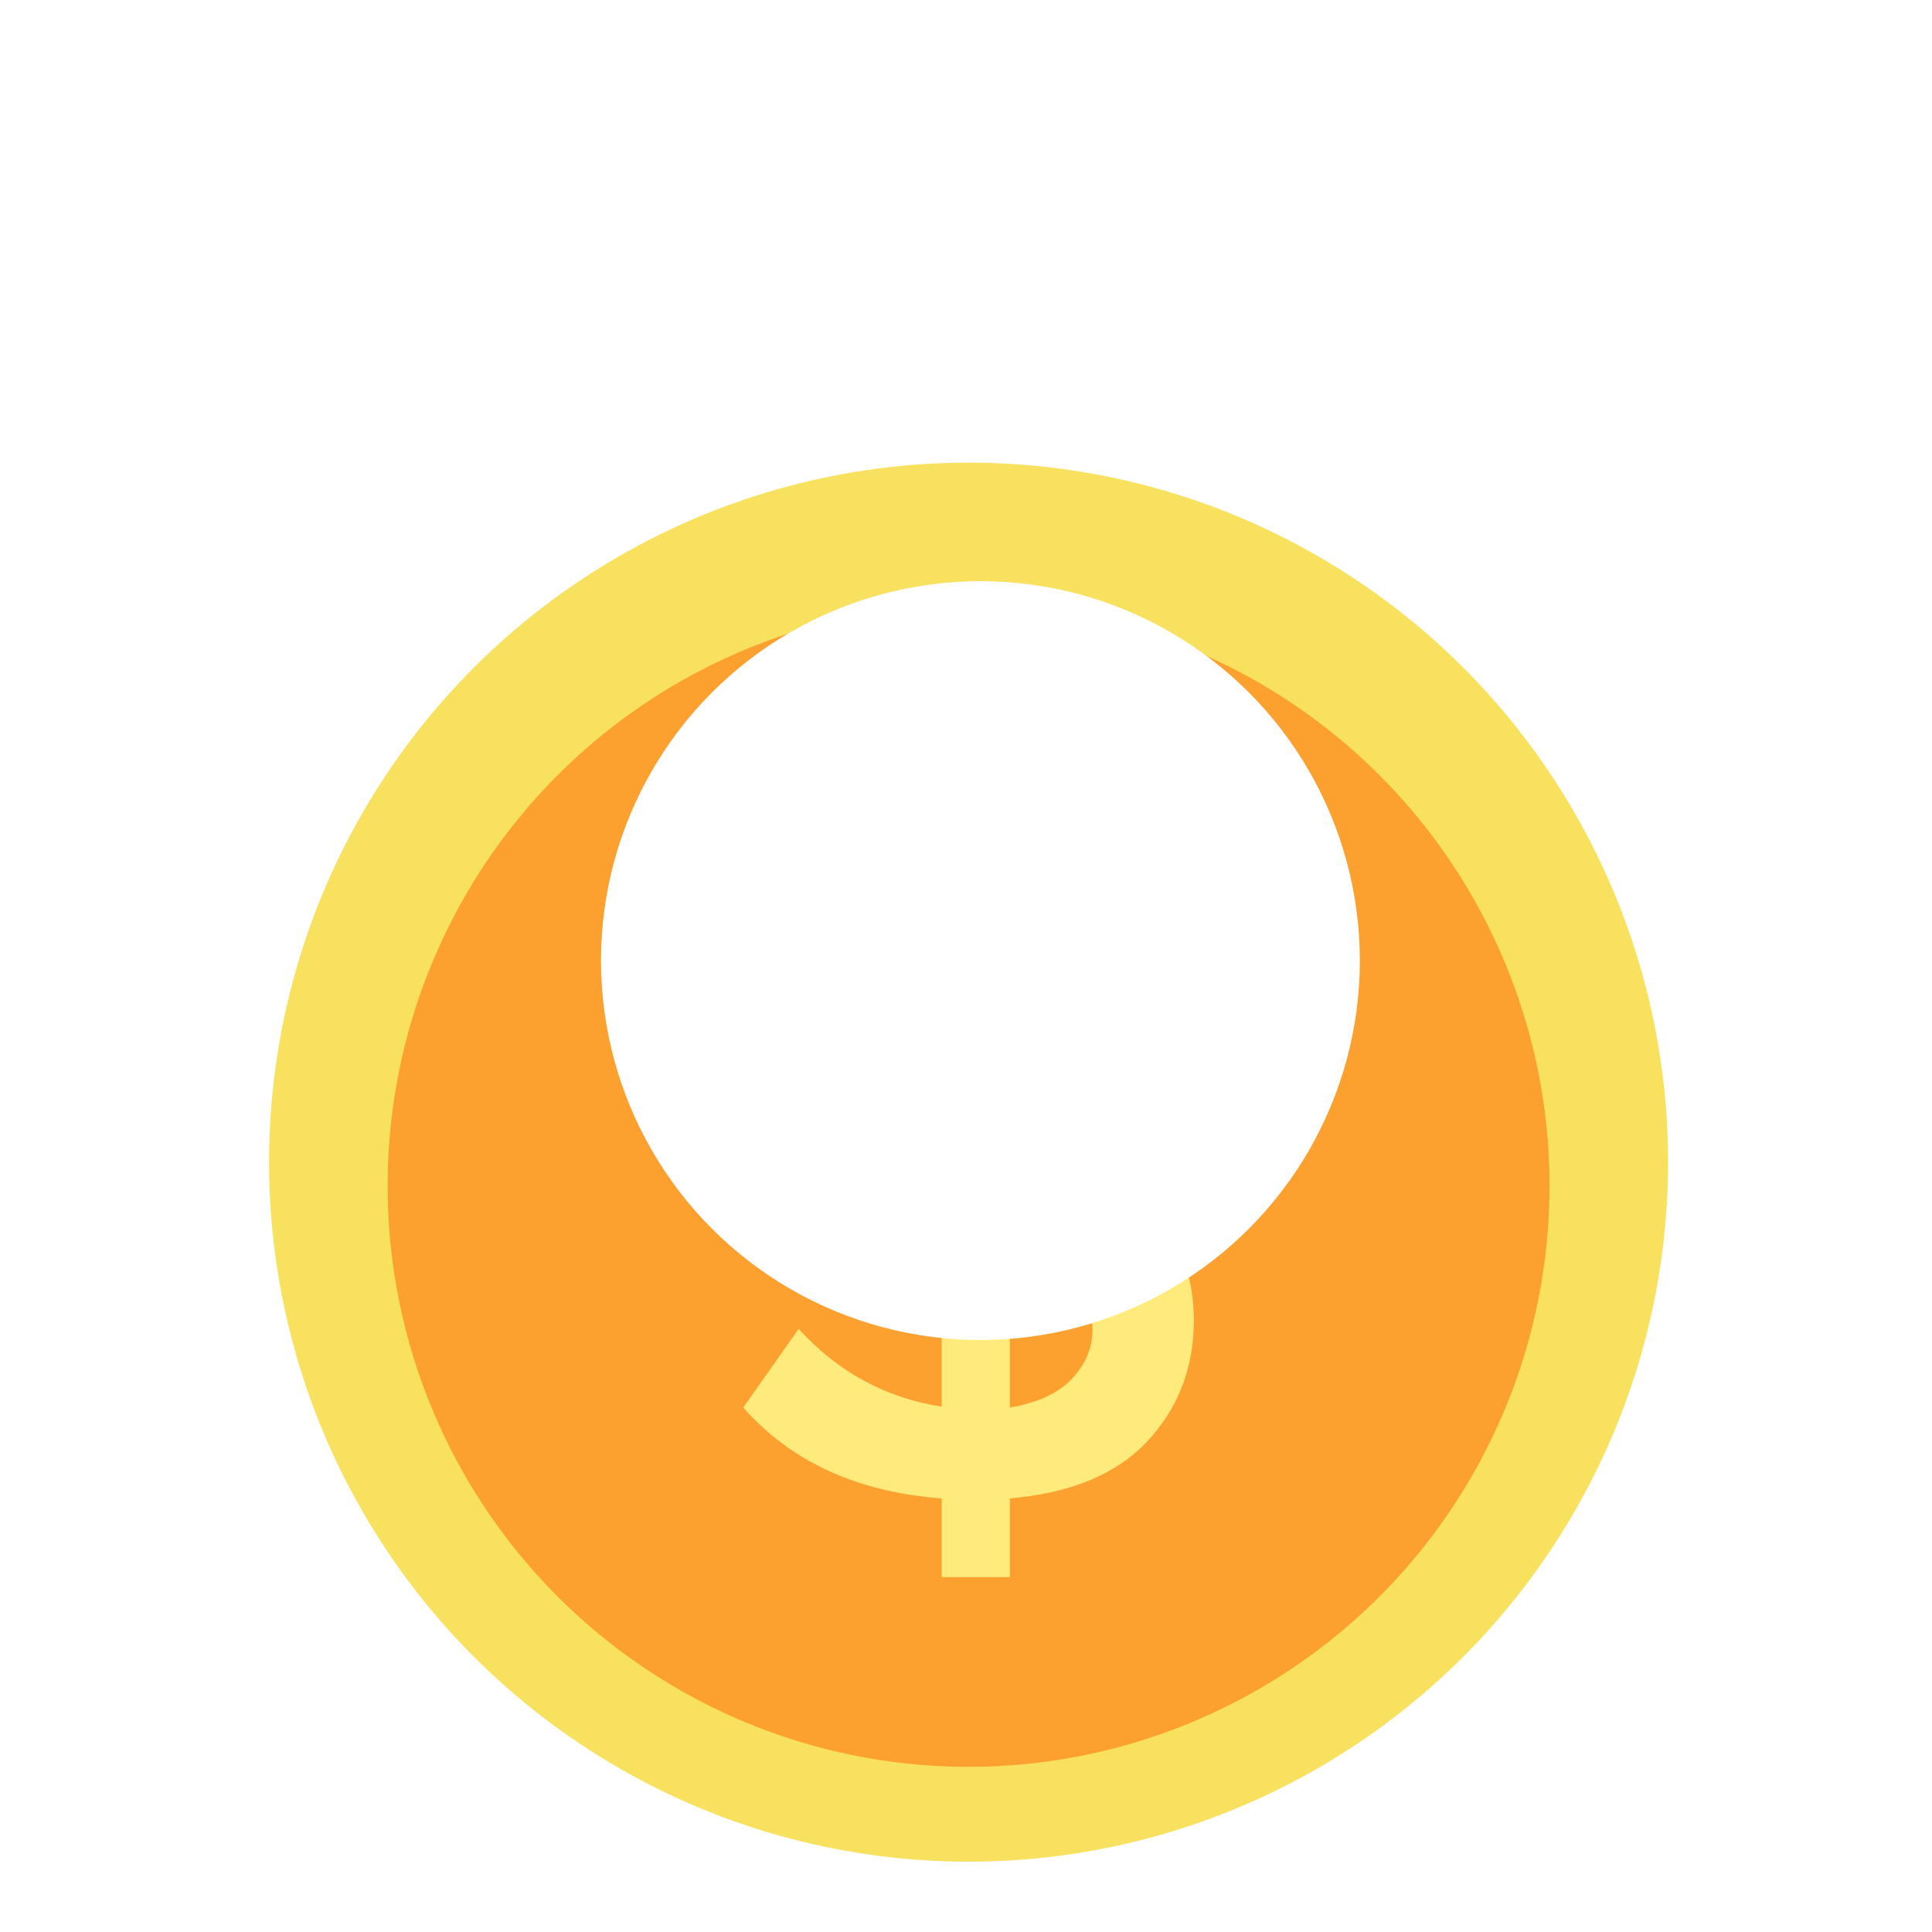 <svg width="58" height="58" viewBox="0 0 58 58" fill="none" xmlns="http://www.w3.org/2000/svg">
<circle cx="29.077" cy="34.889" r="21" fill="#F9E160"/>
<g filter="url(#filter0_i_1_409)">
<circle cx="29.077" cy="34.889" r="17.441" fill="#FE881C" fill-opacity="0.72"/>
</g>
<g filter="url(#filter1_d_1_409)">
<path d="M28.271 46.634V44.272C25.732 44.08 23.746 43.17 22.314 41.543L23.976 39.181C25.152 40.476 26.584 41.254 28.271 41.517V36.452C27.47 36.242 26.806 36.041 26.277 35.848C25.749 35.638 25.195 35.349 24.615 34.982C24.036 34.597 23.593 34.107 23.286 33.512C22.996 32.9 22.851 32.183 22.851 31.36C22.851 30.013 23.345 28.867 24.334 27.922C25.323 26.978 26.635 26.435 28.271 26.295V23.855H30.317V26.322C32.379 26.549 34.093 27.336 35.456 28.684L33.743 30.967C32.806 30.022 31.663 29.41 30.317 29.13V33.644C30.948 33.819 31.485 33.985 31.928 34.142C32.371 34.3 32.857 34.527 33.385 34.825C33.931 35.105 34.365 35.419 34.689 35.769C35.013 36.102 35.286 36.539 35.507 37.082C35.729 37.624 35.84 38.236 35.84 38.919C35.84 40.353 35.371 41.569 34.433 42.567C33.513 43.546 32.141 44.115 30.317 44.272V46.634H28.271ZM32.183 40.677C32.593 40.24 32.797 39.75 32.797 39.207C32.797 38.665 32.584 38.228 32.158 37.895C31.732 37.545 31.118 37.248 30.317 37.003V41.543C31.152 41.403 31.774 41.114 32.183 40.677ZM25.919 31.151C25.919 31.99 26.703 32.638 28.271 33.093V28.998C27.539 29.069 26.959 29.305 26.533 29.707C26.124 30.092 25.919 30.573 25.919 31.151Z" fill="#FFEA7C"/>
</g>
<g style="mix-blend-mode:overlay" filter="url(#filter2_f_1_409)">
<circle cx="29.433" cy="28.838" r="11.39" fill="white"/>
</g>
<defs>
<filter id="filter0_i_1_409" x="11.636" y="17.448" width="34.881" height="35.593" filterUnits="userSpaceOnUse" color-interpolation-filters="sRGB">
<feFlood flood-opacity="0" result="BackgroundImageFix"/>
<feBlend mode="normal" in="SourceGraphic" in2="BackgroundImageFix" result="shape"/>
<feColorMatrix in="SourceAlpha" type="matrix" values="0 0 0 0 0 0 0 0 0 0 0 0 0 0 0 0 0 0 127 0" result="hardAlpha"/>
<feMorphology radius="0.712" operator="erode" in="SourceAlpha" result="effect1_innerShadow_1_409"/>
<feOffset dy="0.712"/>
<feComposite in2="hardAlpha" operator="arithmetic" k2="-1" k3="1"/>
<feColorMatrix type="matrix" values="0 0 0 0 0 0 0 0 0 0 0 0 0 0 0 0 0 0 0.25 0"/>
<feBlend mode="normal" in2="shape" result="effect1_innerShadow_1_409"/>
</filter>
<filter id="filter1_d_1_409" x="22.314" y="23.855" width="13.525" height="23.491" filterUnits="userSpaceOnUse" color-interpolation-filters="sRGB">
<feFlood flood-opacity="0" result="BackgroundImageFix"/>
<feColorMatrix in="SourceAlpha" type="matrix" values="0 0 0 0 0 0 0 0 0 0 0 0 0 0 0 0 0 0 127 0" result="hardAlpha"/>
<feOffset dy="0.712"/>
<feComposite in2="hardAlpha" operator="out"/>
<feColorMatrix type="matrix" values="0 0 0 0 0 0 0 0 0 0 0 0 0 0 0 0 0 0 0.25 0"/>
<feBlend mode="normal" in2="BackgroundImageFix" result="effect1_dropShadow_1_409"/>
<feBlend mode="normal" in="SourceGraphic" in2="effect1_dropShadow_1_409" result="shape"/>
</filter>
<filter id="filter2_f_1_409" x="0.958" y="0.363" width="56.949" height="56.949" filterUnits="userSpaceOnUse" color-interpolation-filters="sRGB">
<feFlood flood-opacity="0" result="BackgroundImageFix"/>
<feBlend mode="normal" in="SourceGraphic" in2="BackgroundImageFix" result="shape"/>
<feGaussianBlur stdDeviation="8.542" result="effect1_foregroundBlur_1_409"/>
</filter>
</defs>
</svg>
